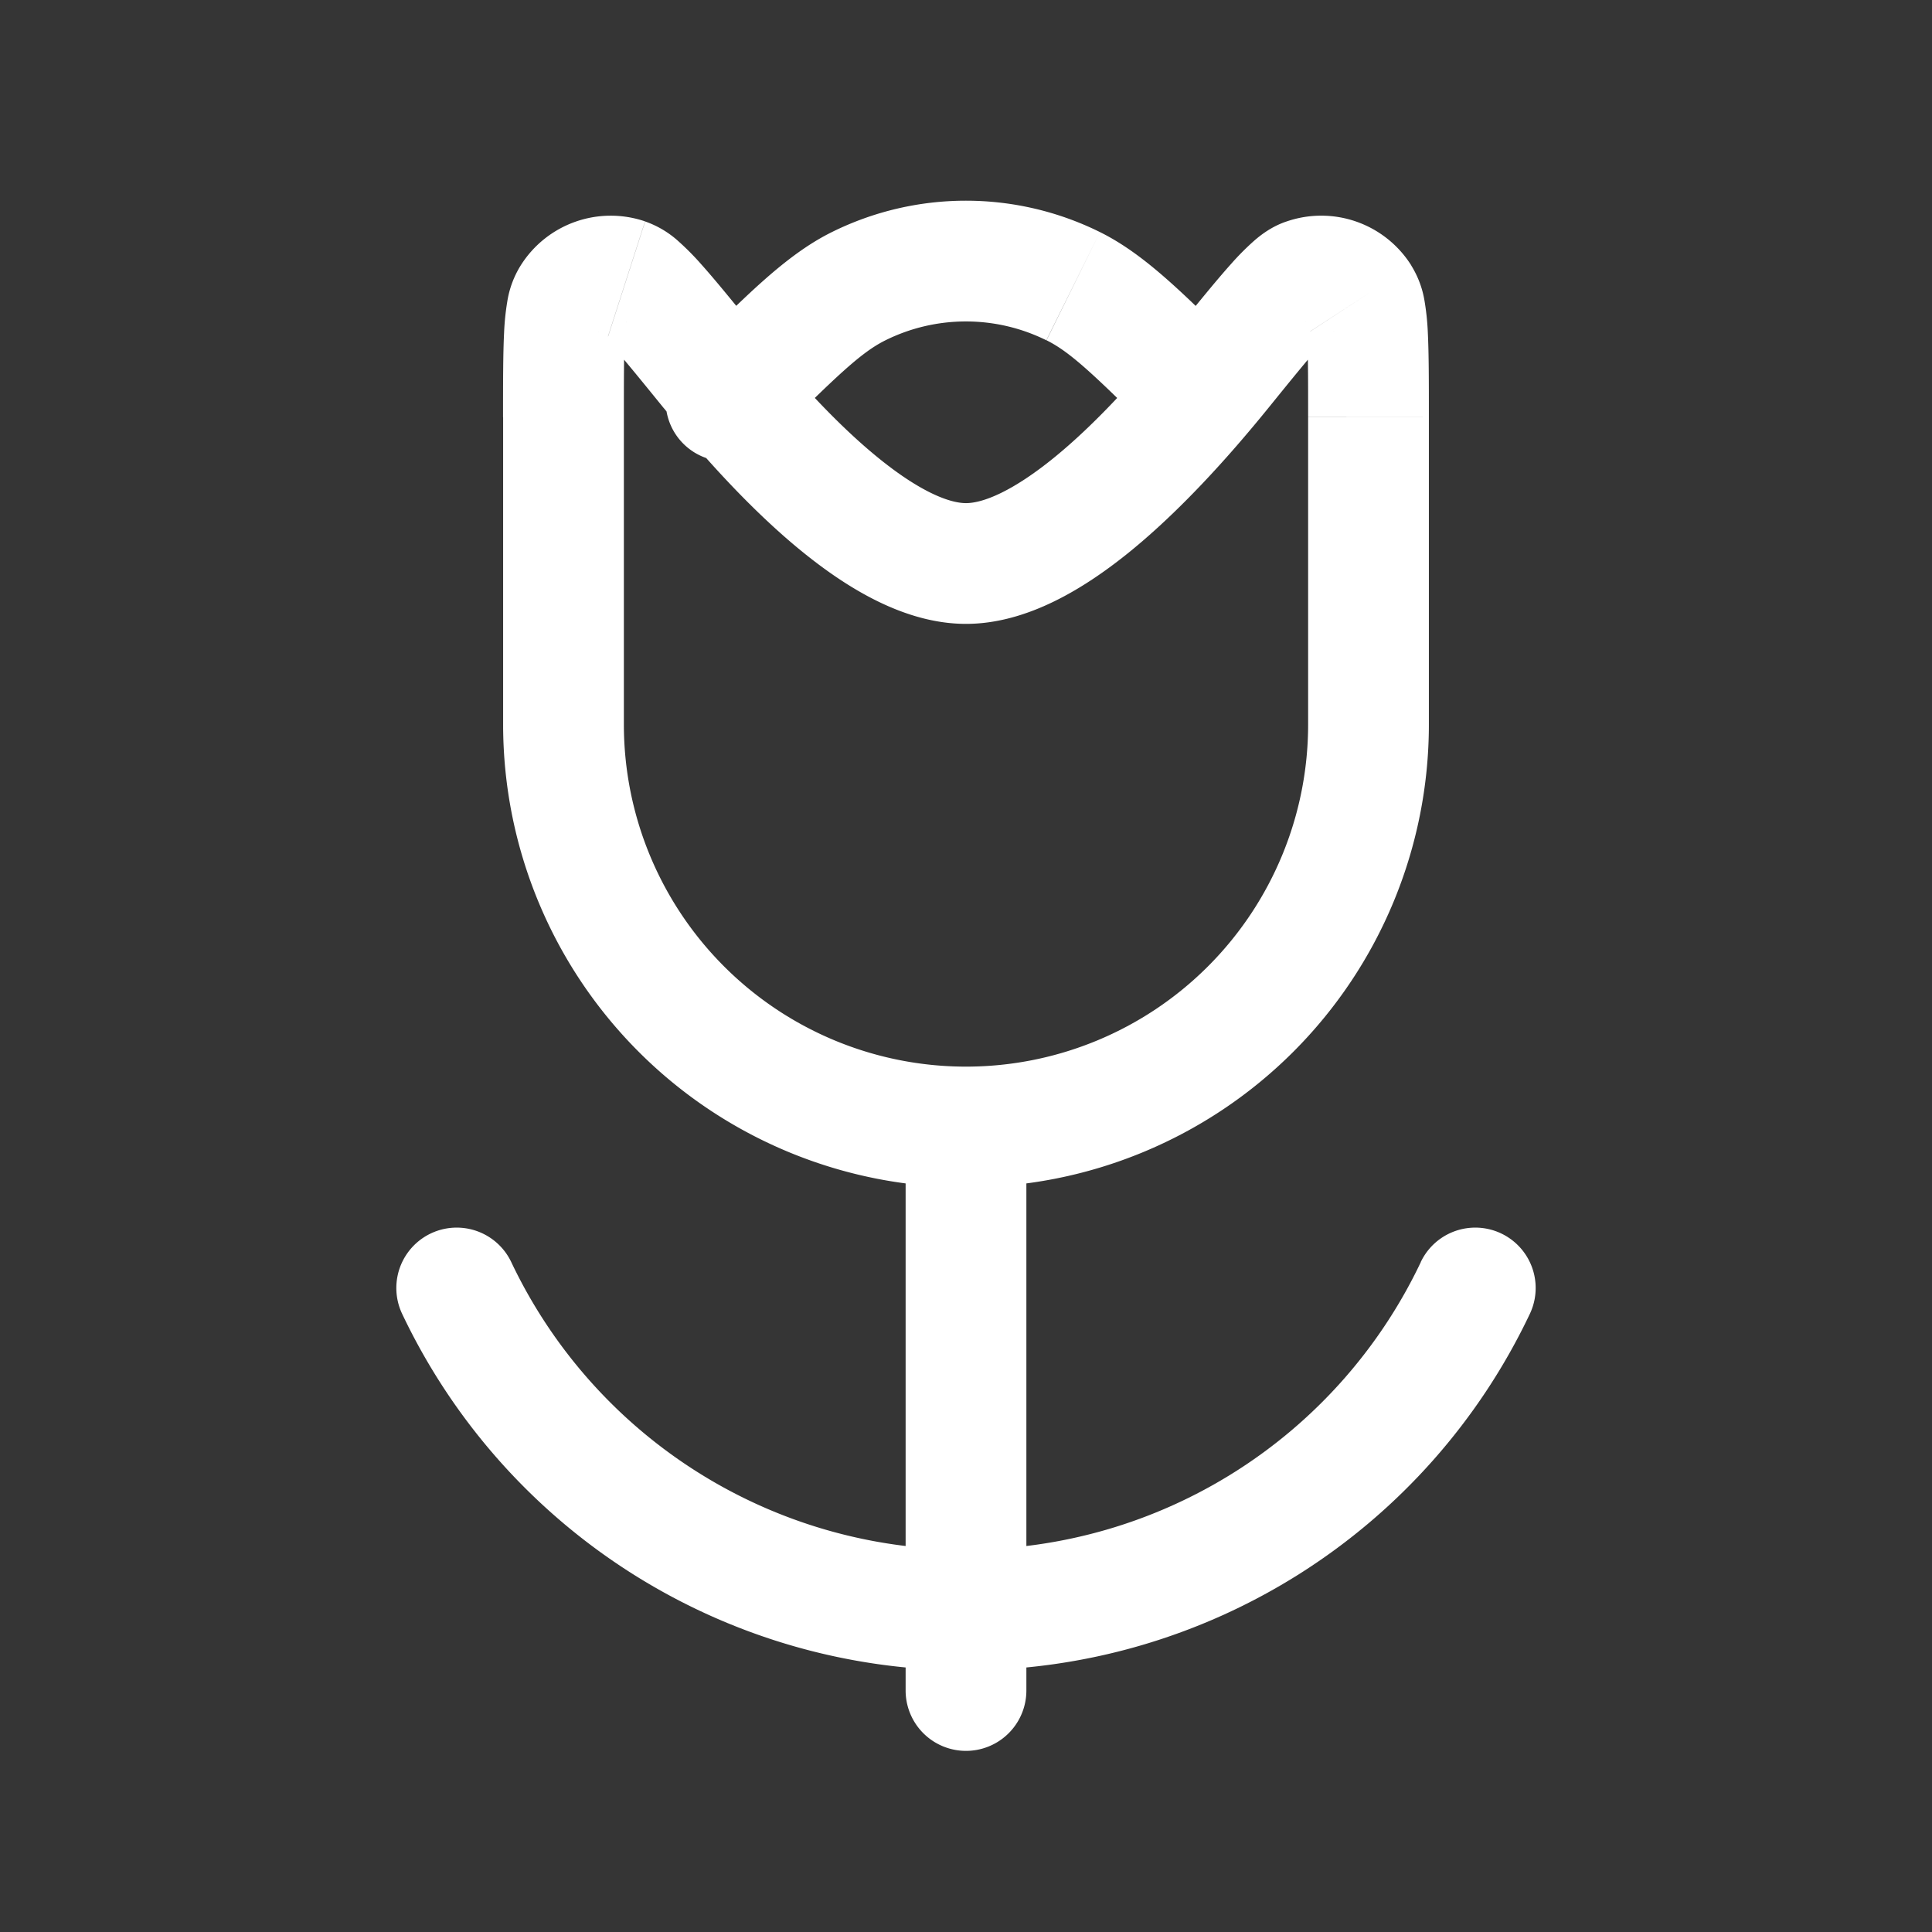 <svg xmlns="http://www.w3.org/2000/svg" width="24" height="24" fill="none"><rect width="100%" height="100%" fill="#333333" stroke="none"/><path fill="#fff" fill-opacity=".01" d="M24 0v24H0V0z"/><path fill="#FFFFFF" d="M12.75 14a.75.75 0 1 0-1.5 0zm-1.5 7a.75.75 0 0 0 1.5 0zm-4.899-5.322a.75.75 0 1 0-1.355.644zm12.653.644a.75.75 0 0 0-1.355-.644zM8.47 4.47a.75.75 0 0 0 1.06 1.06zm8.433-.762-.628.41zm-1.734.893-.582-.473zm1.047-1.137.23.714zm-5.548.09-.333-.671zm2.664 0L13 4.228zm-5.548-.09-.23.714zm8.466 1.72V9h1.5V5.183zM7.75 9V5.183h-1.5V9zm.499-3.927c.508.626 1.093 1.27 1.697 1.764.575.47 1.294.913 2.054.913v-1.5c-.213 0-.585-.149-1.104-.574-.492-.402-1.004-.958-1.482-1.548zM12 7.75c.76 0 1.48-.443 2.055-.913.603-.494 1.189-1.138 1.697-1.764l-1.165-.945c-.479.59-.99 1.146-1.482 1.548-.52.425-.891.574-1.105.574zM11.25 14v7h1.5v-7zm.75 5.25a6.25 6.25 0 0 1-5.649-3.572l-1.355.644A7.75 7.75 0 0 0 12 20.75zm5.65-3.572A6.25 6.25 0 0 1 12 19.25v1.5a7.75 7.75 0 0 0 7.004-4.428zM12 13.25A4.25 4.25 0 0 1 7.75 9h-1.5A5.75 5.75 0 0 0 12 14.75zM16.25 9A4.25 4.25 0 0 1 12 13.25v1.5A5.75 5.75 0 0 0 17.75 9zm1.5-3.817c0-.433 0-.788-.013-1.051a3.128 3.128 0 0 0-.04-.388 1.201 1.201 0 0 0-.166-.446l-1.256.82c-.058-.09-.062-.152-.054-.109.006.03.013.092.018.199.011.216.011.524.011.975zm-1.998-.11c.297-.367.503-.62.655-.79.076-.085.123-.132.15-.155.038-.033-.005.016-.11.05l-.461-1.428c-.19.062-.334.176-.416.249a3.325 3.325 0 0 0-.28.283c-.183.204-.416.492-.703.846zm1.78-1.775a1.321 1.321 0 0 0-1.546-.548l.46 1.428-.007.002a.197.197 0 0 1-.16-.057l-.004-.006zM9.53 5.53c.86-.86 1.167-1.153 1.47-1.303l-.666-1.344c-.579.287-1.09.812-1.865 1.587zm6-1.06c-.776-.775-1.287-1.3-1.866-1.587L13 4.227c.303.15.61.443 1.47 1.303zM11 4.227a2.25 2.25 0 0 1 1.998 0l.666-1.344a3.75 3.75 0 0 0-3.33 0zm-3.25.956c0-.45 0-.76.01-.975a1.74 1.74 0 0 1 .018-.199c.008-.043.005.02-.053.108l-1.257-.819a1.2 1.2 0 0 0-.166.446 3.133 3.133 0 0 0-.04.388c-.013.263-.013.618-.013 1.051zm1.663-1.055c-.287-.354-.52-.642-.703-.846A3.32 3.32 0 0 0 8.431 3a1.205 1.205 0 0 0-.417-.249l-.46 1.428c-.105-.034-.148-.083-.11-.05.026.023.073.07.15.155.151.17.357.423.655.79zm-1.688-.01-.005.005a.198.198 0 0 1-.16.057l-.007-.002.46-1.428a1.321 1.321 0 0 0-1.545.548z"/></svg>